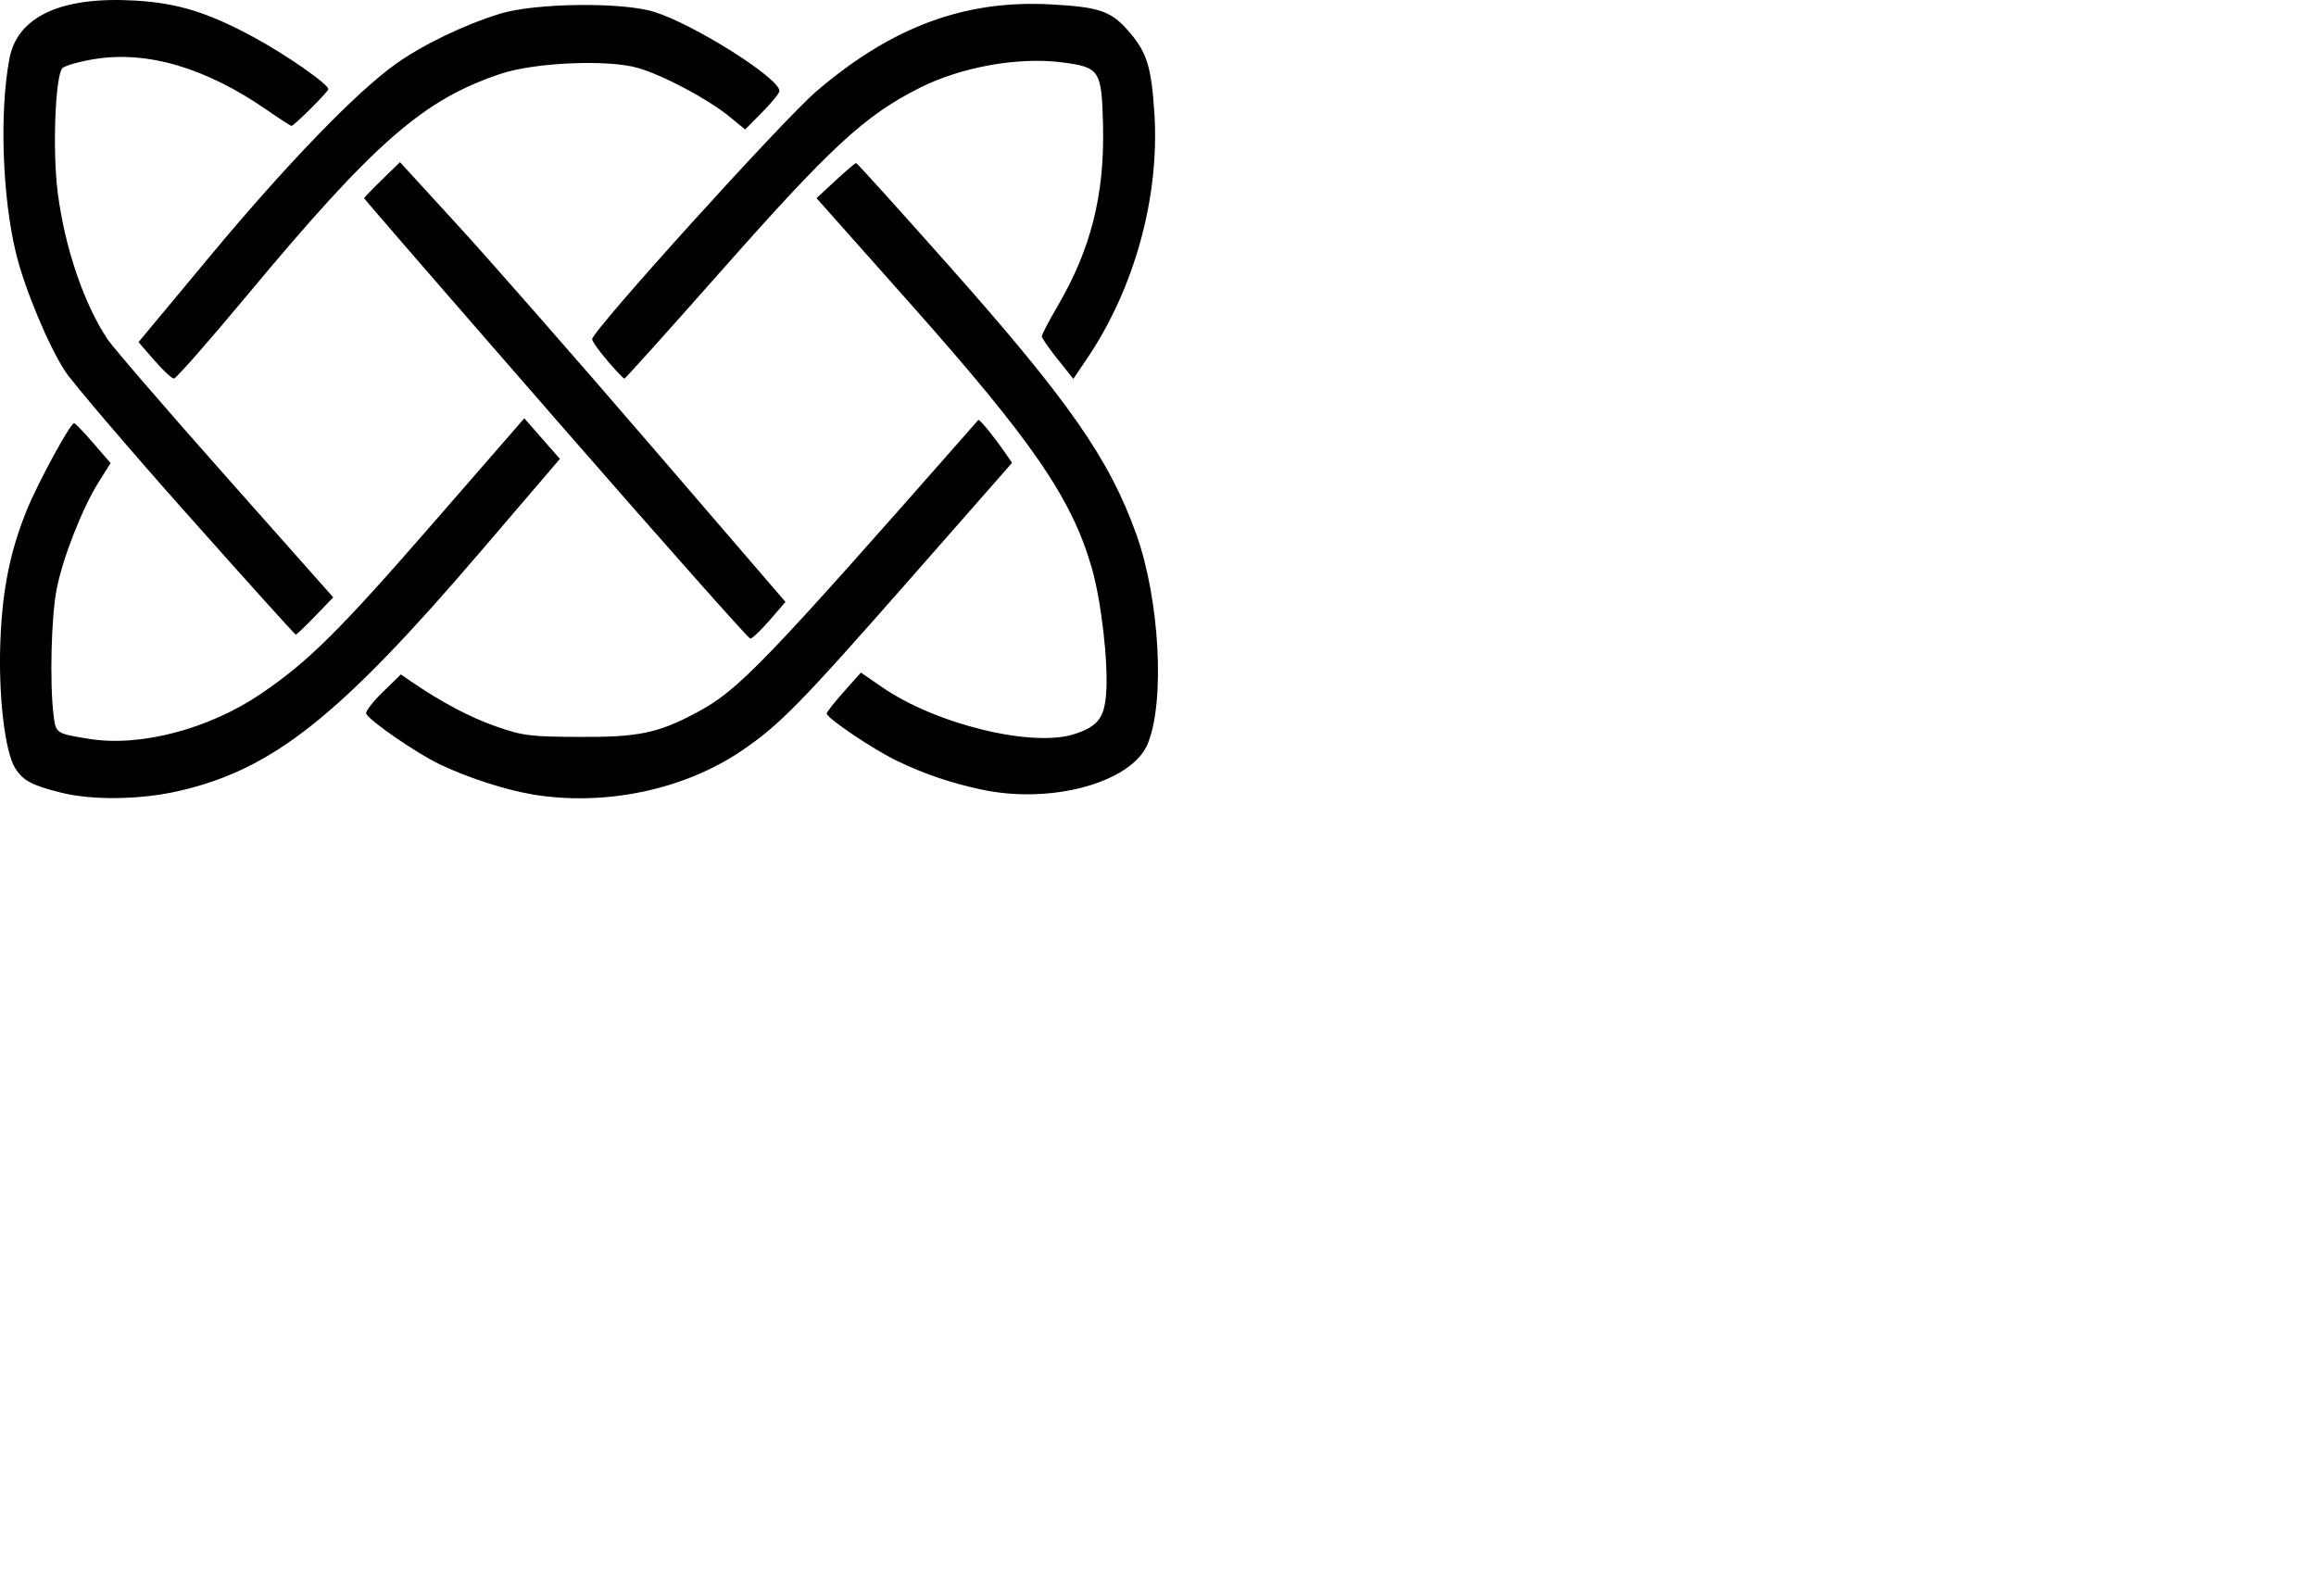 <?xml version="1.0" encoding="UTF-8"?>
<svg width="31.596mm" height="21.782mm" style="transform:scale(0.5);" version="1.1" viewBox="0 0 31.596 21.782" xml:space="preserve" xmlns="http://www.w3.org/2000/svg"><g transform="translate(-72.984 -177.16)"><path d="m74.653 198.79c-0.797-0.197-1.041-0.327-1.257-0.673-0.282-0.452-0.46-1.996-0.401-3.478 0.056-1.403 0.265-2.435 0.716-3.55 0.304-0.751 1.191-2.382 1.296-2.382 0.029 0 0.264 0.245 0.523 0.545l0.472 0.545-0.32 0.508c-0.451 0.716-0.985 2.075-1.153 2.935-0.146 0.746-0.191 2.539-0.086 3.411 0.063 0.528 0.057 0.524 0.993 0.674 1.38 0.221 3.259-0.275 4.667-1.232 1.301-0.885 2.134-1.711 4.713-4.675l2.474-2.843 0.971 1.107-2.159 2.523c-3.855 4.504-5.662 5.941-8.217 6.535-1.053 0.245-2.362 0.265-3.23 0.051zm12.852 0.046c-0.734-0.122-1.745-0.45-2.516-0.816-0.625-0.297-1.899-1.172-2.013-1.382-0.03-0.055 0.171-0.319 0.446-0.587l0.5-0.487 0.277 0.19c0.827 0.567 1.61 0.981 2.322 1.23 0.728 0.254 0.929 0.279 2.266 0.285 1.618 8e-3 2.145-0.101 3.19-0.657 1.162-0.618 1.79-1.27 7.7-7.991 0.031-0.035 0.431 0.457 0.76 0.935l0.161 0.234-2.817 3.207c-2.953 3.361-3.533 3.953-4.565 4.652-1.575 1.067-3.737 1.518-5.711 1.189zm12.254-0.131c-0.853-0.185-1.566-0.428-2.307-0.786-0.652-0.315-1.911-1.164-1.911-1.288 0-0.04 0.21-0.307 0.467-0.595l0.467-0.523 0.578 0.399c1.474 1.018 4.11 1.657 5.259 1.276 0.629-0.209 0.805-0.438 0.854-1.114 0.061-0.839-0.134-2.523-0.396-3.429-0.55-1.898-1.625-3.46-4.981-7.236l-2.526-2.842 0.517-0.479c0.284-0.263 0.538-0.479 0.563-0.479 0.025-3.1e-4 1.17 1.266 2.543 2.813 3.26 3.673 4.371 5.267 5.105 7.325 0.636 1.784 0.785 4.563 0.307 5.713-0.439 1.055-2.634 1.657-4.539 1.244zm-11.617-10.111c-2.872-3.294-5.222-6.005-5.222-6.023 0-0.019 0.22-0.248 0.489-0.51l0.489-0.476 1.59 1.737c0.875 0.955 3.241 3.655 5.259 6l3.669 4.263-0.434 0.502c-0.239 0.276-0.475 0.501-0.526 0.5-0.051-1e-3 -2.442-2.698-5.314-5.992zm-10.078 2.567c-1.619-1.823-3.108-3.569-3.308-3.878-0.463-0.716-1.106-2.264-1.337-3.219-0.374-1.545-0.451-3.849-0.179-5.299 0.218-1.159 1.418-1.711 3.451-1.588 1.147 0.07 1.968 0.324 3.207 0.993 0.888 0.48 2.044 1.285 2.044 1.423 0 0.07-0.934 1.002-1.005 1.002-0.024 0-0.315-0.188-0.648-0.419-1.688-1.17-3.293-1.643-4.751-1.4-0.385 0.064-0.765 0.171-0.844 0.237-0.201 0.167-0.283 2.248-0.135 3.403 0.192 1.5 0.716 3.04 1.36 4.003 0.151 0.226 1.599 1.903 3.216 3.726l2.941 3.315-0.489 0.509c-0.269 0.28-0.509 0.508-0.533 0.508-0.024-5.8e-4 -1.369-1.493-2.989-3.317zm-0.87-4.168-0.43-0.498 1.966-2.363c2.068-2.485 3.98-4.464 5.049-5.224 0.743-0.529 1.857-1.066 2.844-1.372 0.951-0.295 3.332-0.325 4.207-0.053 1.09 0.339 3.422 1.81 3.422 2.159 0 0.057-0.211 0.316-0.468 0.577l-0.468 0.474-0.425-0.348c-0.586-0.48-1.811-1.132-2.504-1.332-0.812-0.234-2.8-0.151-3.728 0.157-2.119 0.702-3.453 1.867-6.946 6.064-1.033 1.241-1.925 2.256-1.983 2.256-0.058 0-0.299-0.224-0.535-0.498zm12.366 0.013c-0.23-0.267-0.419-0.533-0.419-0.591 0-0.227 5.213-5.99 6.119-6.764 2.063-1.764 4.051-2.5 6.402-2.371 1.343 0.074 1.65 0.184 2.147 0.767 0.471 0.554 0.59 0.944 0.672 2.196 0.149 2.278-0.538 4.782-1.84 6.707l-0.371 0.548-0.428-0.535c-0.235-0.294-0.429-0.575-0.432-0.622-2e-3 -0.048 0.19-0.418 0.427-0.822 0.914-1.559 1.29-3.055 1.243-4.945-0.037-1.499-0.088-1.577-1.107-1.711-1.195-0.157-2.765 0.123-3.898 0.696-1.506 0.761-2.41 1.597-5.473 5.062-1.396 1.579-2.557 2.871-2.581 2.871-0.024 0-0.232-0.218-0.462-0.485z"/></g></svg>
